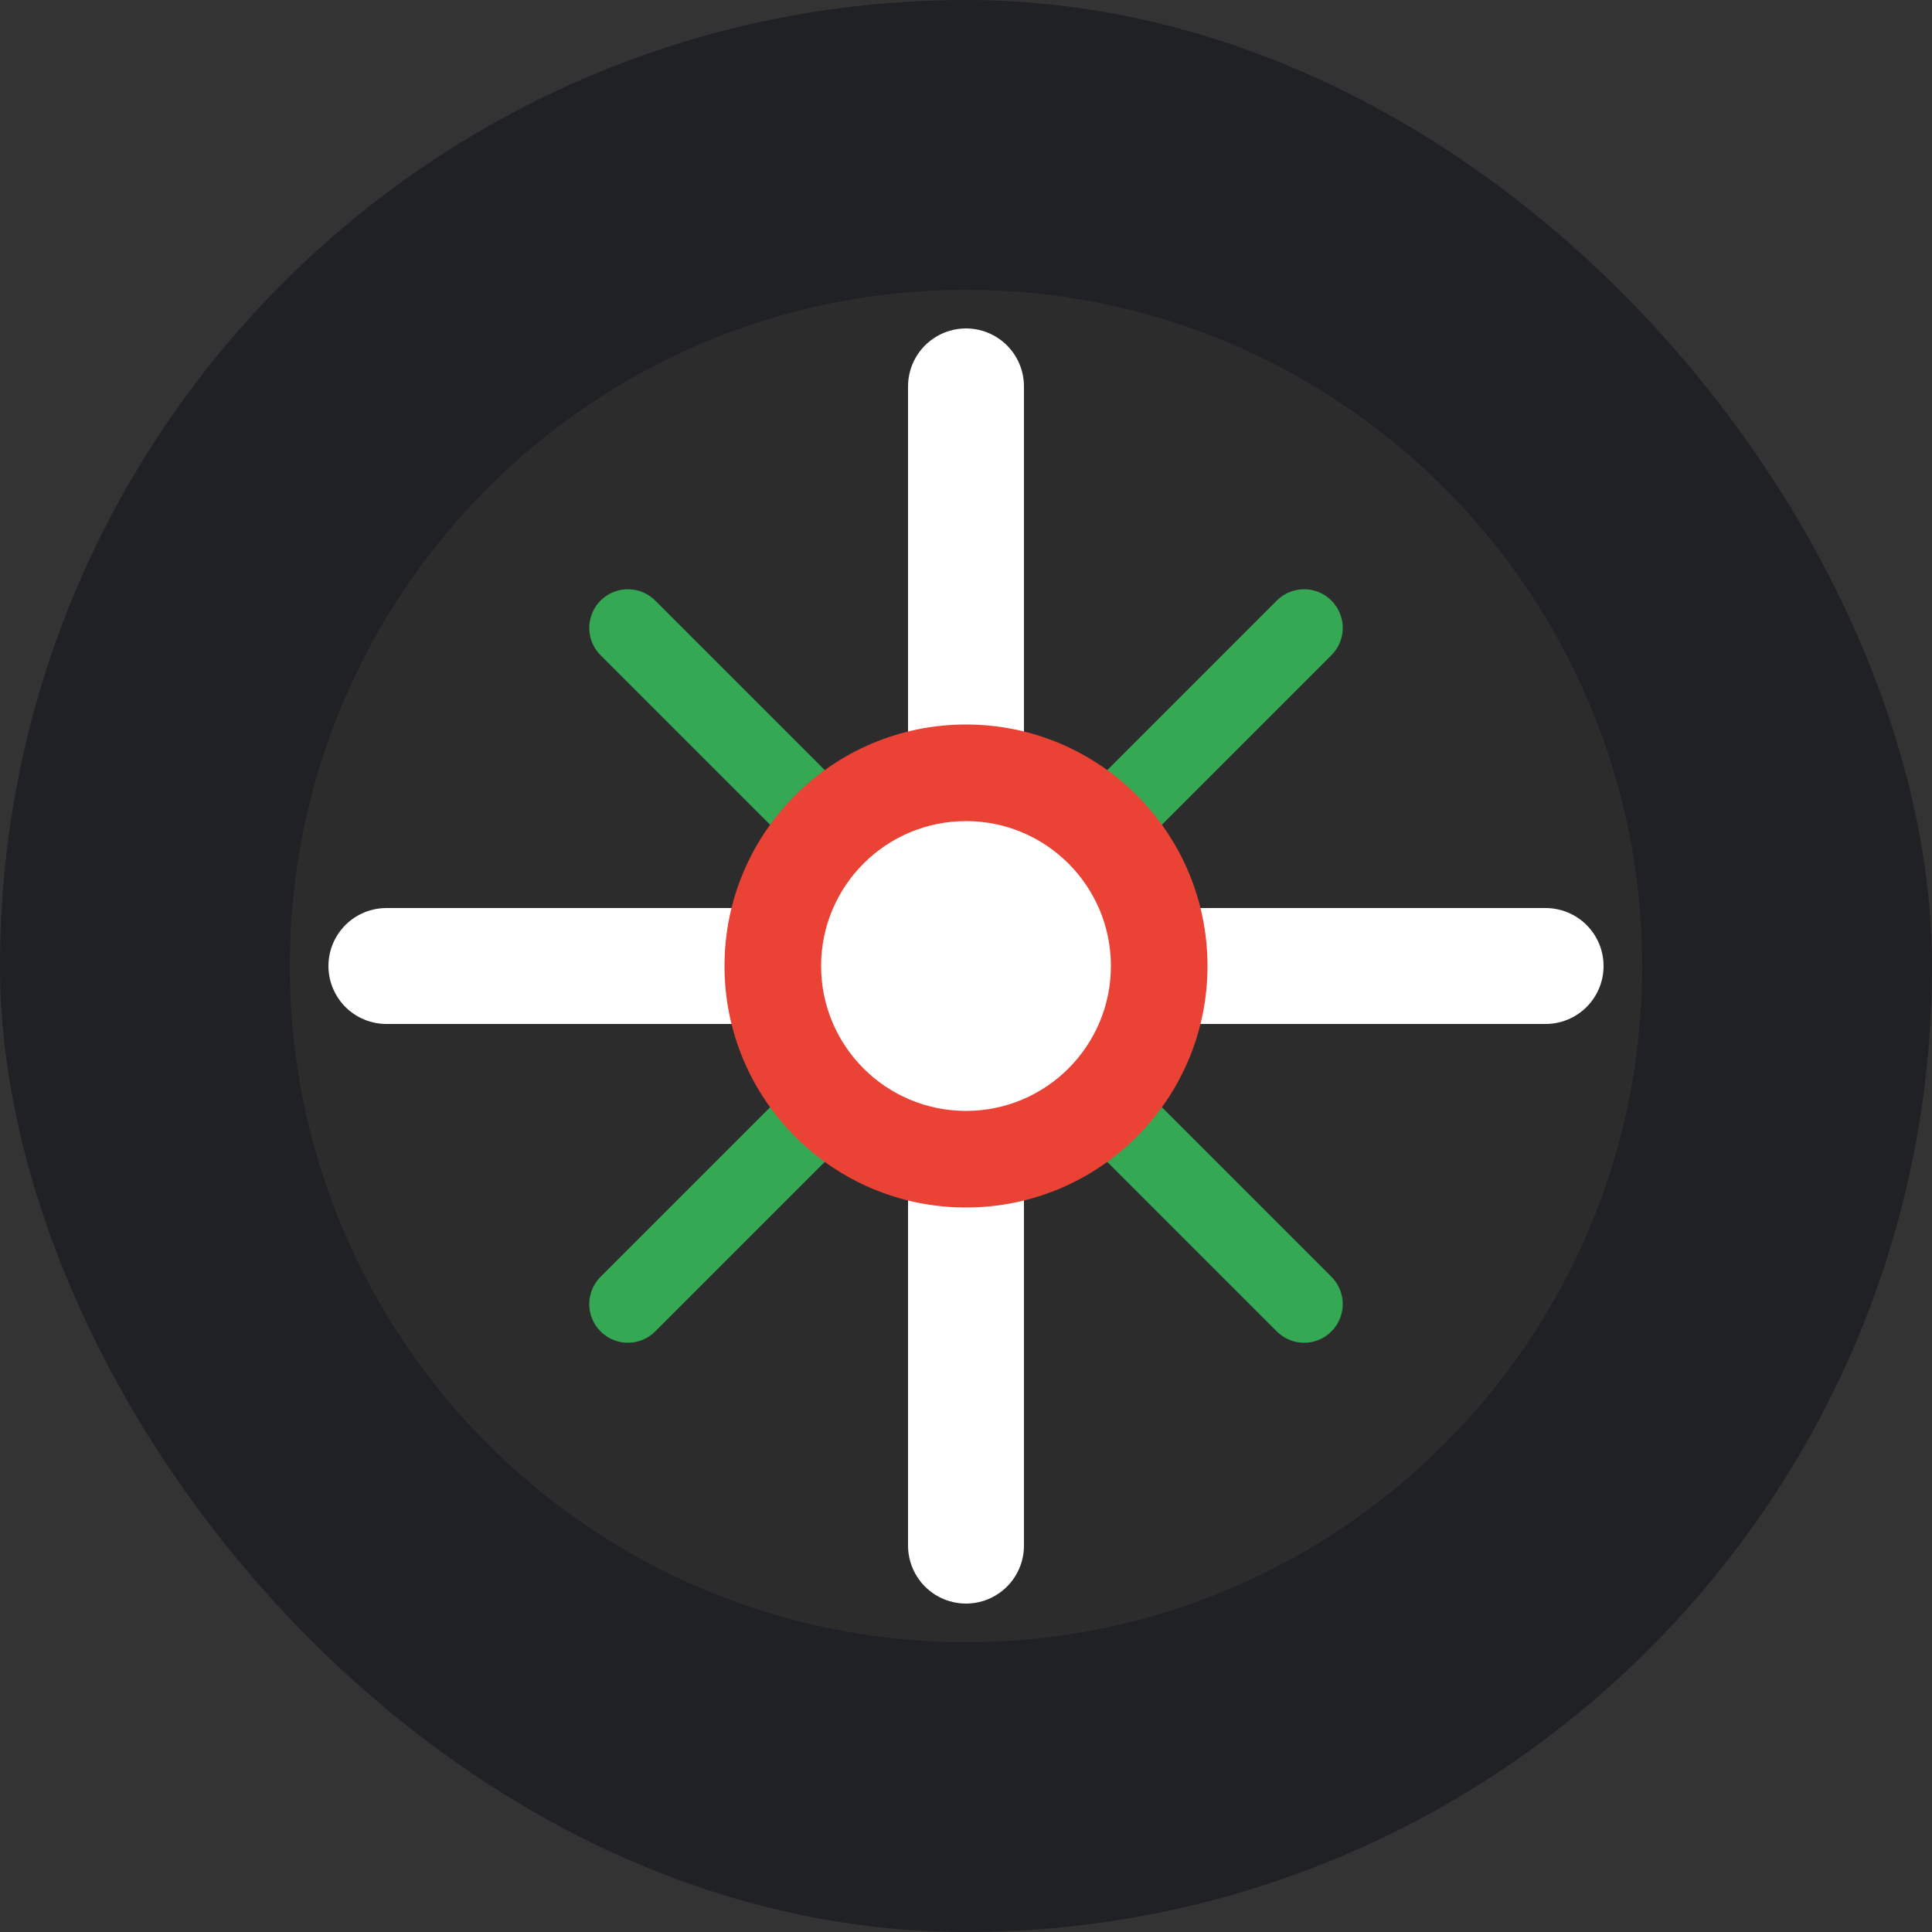 <svg width="200" height="200" viewBox="0 0 200 200" fill="none" xmlns="http://www.w3.org/2000/svg">
  <rect x="0" y="0" width="200" height="200" fill="#333333" stroke="none"/>
  <rect width="200" height="200" rx="100" fill="#202124"/>
  <path d="M100 180C144.183 180 180 144.183 180 100C180 55.817 144.183 20 100 20C55.817 20 20 55.817 20 100C20 144.183 55.817 180 100 180Z" fill="#202124"/>
  <path d="M100 170C138.66 170 170 138.66 170 100C170 61.34 138.66 30 100 30C61.34 30 30 61.34 30 100C30 138.66 61.34 170 100 170Z" fill="#2C2C2C"/>
  <path d="M100 40V160" stroke="white" stroke-width="12" stroke-linecap="round"/>
  <path d="M40 100H160" stroke="white" stroke-width="12" stroke-linecap="round"/>
  <path d="M65 65L135 135" stroke="#34A853" stroke-width="8" stroke-linecap="round"/>
  <path d="M135 65L65 135" stroke="#34A853" stroke-width="8" stroke-linecap="round"/>
  <circle cx="100" cy="100" r="25" fill="#EA4335"/>
  <circle cx="100" cy="100" r="15" fill="white"/>
</svg>